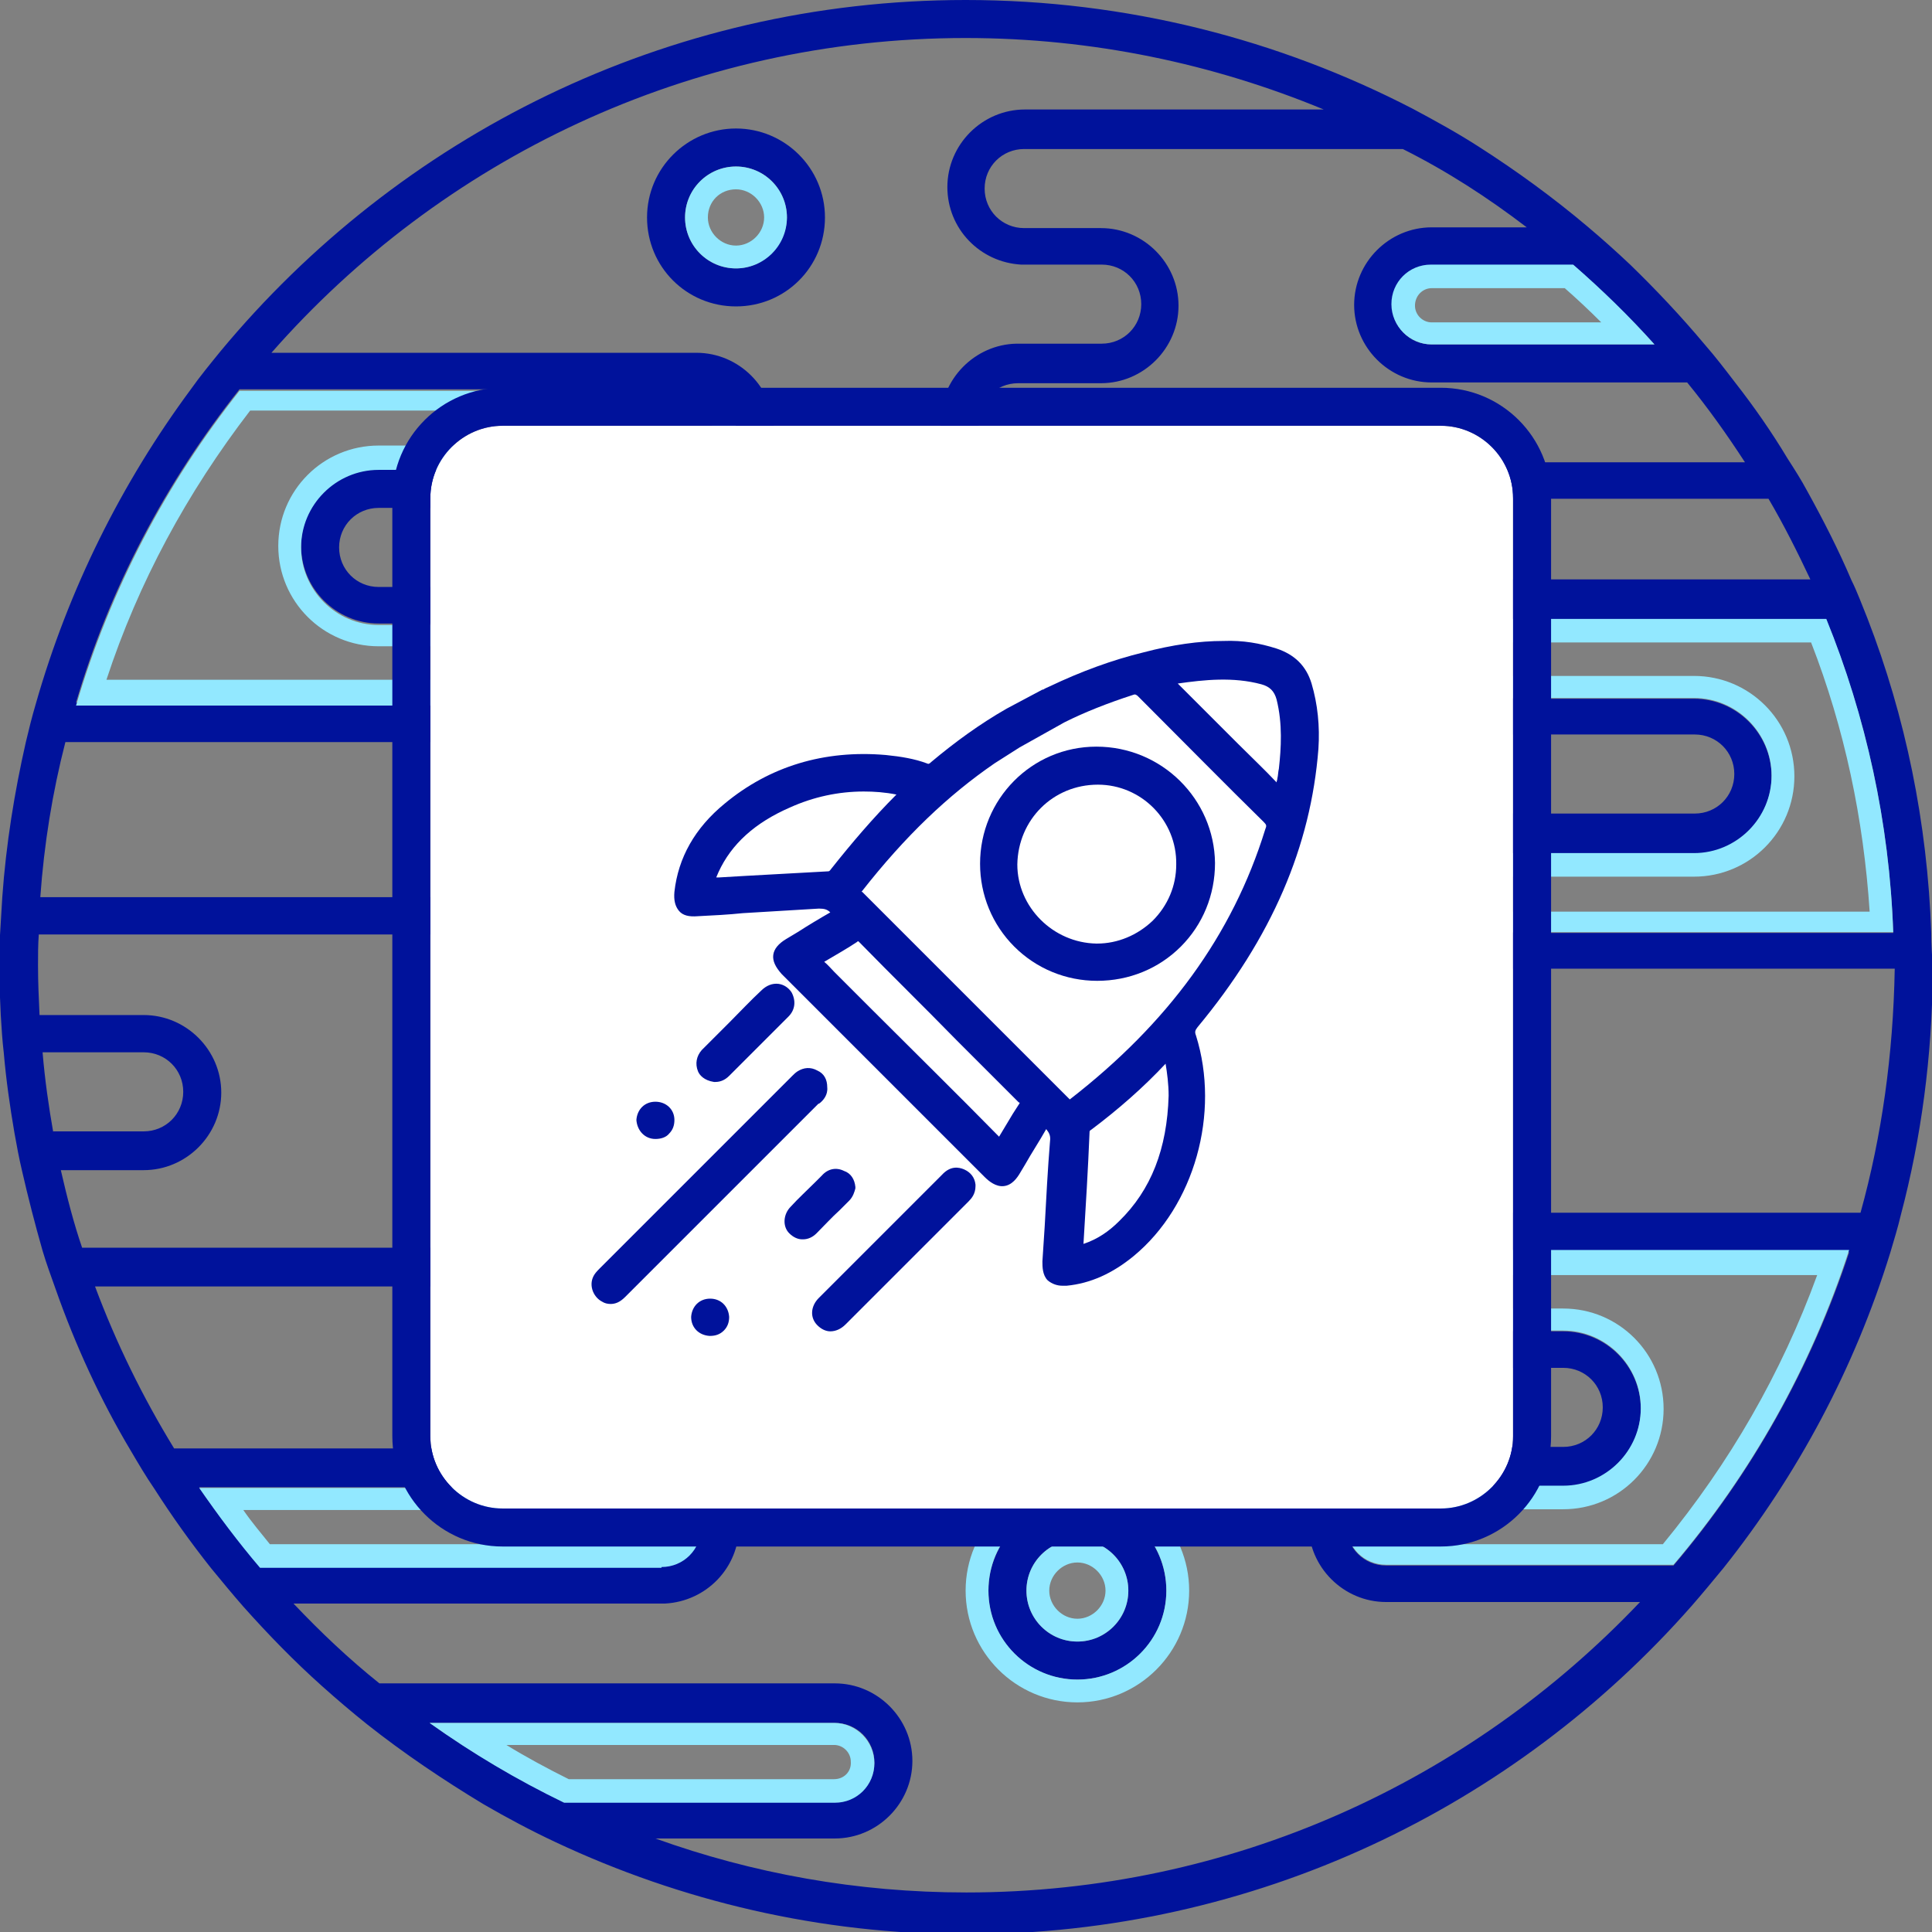 <?xml version="1.0" encoding="utf-8"?>
<!-- Generator: Adobe Illustrator 19.1.0, SVG Export Plug-In . SVG Version: 6.00 Build 0)  -->
<svg version="1.1" xmlns="http://www.w3.org/2000/svg" xmlns:xlink="http://www.w3.org/1999/xlink" x="0px" y="0px"
	 viewBox="0 0 254.1 254.1" style="enable-background:new 0 0 254.1 254.1;" xml:space="preserve">
<rect x="0" y="0" width="254.1" height="254.1" fill="#808080" stroke="none"/>
<style type="text/css">
	.st0{stroke:#000000;stroke-width:3;stroke-linecap:round;stroke-linejoin:round;stroke-miterlimit:10;}
	.st1{opacity:0.58;fill:#FFFFFF;}
	.st2{fill:#FFFFFF;stroke:#1D1D1B;stroke-width:3;stroke-miterlimit:10;}
	.st3{stroke:#FFFFFF;stroke-width:3;stroke-miterlimit:10;}
	.st4{opacity:0.37;}
	.st5{fill:#FFFFFF;}
	.st6{fill:#545454;stroke:#000000;stroke-width:5;stroke-miterlimit:10;}
	.st7{fill:#FFFFFF;stroke:#000000;stroke-width:5;stroke-miterlimit:10;}
	.st8{opacity:0.35;fill:#FFFFFF;}
	.st9{opacity:0.5;fill:#FFFFFF;}
	.st10{fill:#545454;}
	.st11{opacity:0.58;}
	.st12{opacity:0.6;fill:#FFFFFF;}
	.st13{fill:#B5B5B5;}
	.st14{fill:#00129B;}
	.st15{fill:#92E8FF;}
	.st16{opacity:0.6;}
</style>
<g id="Слой_1">
	<g>
		<path class="st14" d="M254,122.7c-0.5-14.5-3.4-28.5-8.4-41.4c-0.7-1.7-1.3-3.4-2.1-5c-1.7-4-3.7-7.9-5.8-11.7
			c-0.8-1.5-1.7-2.9-2.6-4.3c-2.1-3.5-4.4-6.8-6.9-10c-1.3-1.7-2.6-3.4-4-5c-3.1-3.7-6.4-7.2-9.8-10.5c-1.8-1.7-3.7-3.4-5.6-5
			c-4.5-3.8-9.3-7.3-14.3-10.5c-2.8-1.8-5.7-3.4-8.7-5C168.2,5.2,148.2,0,127,0c-39.4,0-74.6,18-98,46.2c-1.3,1.6-2.7,3.3-3.9,5
			C16,63.5,9,77.5,4.7,92.6c-0.5,1.7-0.9,3.3-1.3,5C1.9,104.2,0.8,111,0.3,118c-0.1,1.7-0.2,3.3-0.3,5c0,1.3-0.1,2.7-0.1,4.1
			c0,2.1,0.1,4.3,0.2,6.4c0.1,1.7,0.2,3.3,0.4,5c0.3,3.5,0.8,7,1.4,10.5c0.3,1.7,0.6,3.3,1,5c0.8,3.5,1.7,7,2.7,10.5
			c0.5,1.7,1.1,3.3,1.7,5c2.6,7.4,5.9,14.6,9.9,21.3c1,1.7,2,3.4,3.1,5c2.3,3.6,4.8,7.1,7.5,10.5c1.4,1.7,2.8,3.4,4.2,5
			c3.3,3.7,6.7,7.2,10.4,10.5c1.9,1.7,3.9,3.4,5.9,5c4.8,3.8,10,7.3,15.3,10.5c3.1,1.8,6.3,3.5,9.5,5c16.4,7.7,34.7,12.1,54,12.1
			c37.9,0,72.1-16.7,95.4-43.2c1.4-1.6,2.8-3.3,4.2-5c9.7-12.2,17.2-26.2,21.9-41.4c0.5-1.7,1-3.3,1.4-5c2.7-10.2,4.1-20.8,4.2-31.8
			c0-0.2,0-0.5,0-0.7C254.1,125.6,254,124.2,254,122.7z M249,122.7h-77.6c-2.9,0-5.2-2.3-5.2-5.2s2.3-5.2,5.2-5.2h0.3h39.7h11.4
			c5.6,0,10.2-4.6,10.2-10.2c0-5.6-4.6-10.2-10.2-10.2h-11.4h-17.3c-2.9,0-5.2-2.3-5.2-5.2s2.3-5.2,5.2-5.2h46.1
			C245.4,94.2,248.5,108.2,249,122.7z M217.6,45.3h-29.3c-2.9,0-5.2-2.3-5.2-5.2s2.3-5.2,5.2-5.2H207
			C210.7,38.2,214.3,41.7,217.6,45.3z M200.8,29.9h-12.5c-5.6,0-10.2,4.6-10.2,10.2s4.6,10.2,10.2,10.2h33.6
			c2.7,3.3,5.2,6.8,7.6,10.5h-95.6c-2.9,0-5.2-2.3-5.2-5.2s2.3-5.2,5.2-5.2h10.9c5.6,0,10.2-4.6,10.2-10.2s-4.6-10.2-10.2-10.2
			h-10.1c-2.9,0-5.2-2.3-5.2-5.2s2.3-5.2,5.2-5.2h49.8C190.3,22.5,195.7,26,200.8,29.9z M31.5,51.2h60.1c2.9,0,5.2,2.3,5.2,5.2
			s-2.3,5.2-5.2,5.2h-3.8H71.6H49.8c-5.6,0-10.2,4.6-10.2,10.2c0,5.6,4.6,10.2,10.2,10.2h10.4h0.9h2c2.9,0,5.2,2.3,5.2,5.2
			s-2.3,5.2-5.2,5.2H10C14.4,77.4,21.8,63.4,31.5,51.2z M7,148.9c-0.6-3.4-1.1-6.9-1.4-10.5h1.9h11.4c2.9,0,5.2,2.3,5.2,5.2
			s-2.3,5.2-5.2,5.2H7z M8,153.9h10.9c5.6,0,10.2-4.6,10.2-10.2c0-5.6-4.6-10.2-10.2-10.2H7.5H5.2C5.1,131.3,5,129.2,5,127
			c0-1.4,0-2.7,0.1-4.1h122.7c2.9,0,5.2,2.3,5.2,5.2c0,2.9-2.3,5.2-5.2,5.2h-0.3H87.7H76.3c-5.6,0-10.2,4.6-10.2,10.2
			c0,5.6,4.6,10.2,10.2,10.2h11.4H105c2.9,0,5.2,2.3,5.2,5.2s-2.3,5.2-5.2,5.2H10.8C9.7,160.9,8.8,157.4,8,153.9z M34.2,206.1
			c-2.8-3.3-5.5-6.8-8-10.5H87c2.9,0,5.2,2.3,5.2,5.2s-2.3,5.2-5.2,5.2H69.7H34.2z M56.5,226.6h13.3h39.7h0.3c2.9,0,5.2,2.3,5.2,5.2
			s-2.3,5.2-5.2,5.2H74.1C67.9,234,62,230.5,56.5,226.6z M220.1,205.9h-37.8c-2.9,0-5.2-2.3-5.2-5.2s2.3-5.2,5.2-5.2h0.3h11.6h11.4
			c5.6,0,10.2-4.6,10.2-10.2c0-5.6-4.6-10.2-10.2-10.2h-11.4h-11.1c-2.9,0-5.2-2.3-5.2-5.2s2.3-5.2,5.2-5.2h60.1
			C238.2,179.9,230.3,193.9,220.1,205.9z M244.7,159.5h-61.6c-5.6,0-10.2,4.6-10.2,10.2c0,5.5,4.3,9.9,9.7,10.2v0h0.5h11.1h11.4
			c2.9,0,5.2,2.3,5.2,5.2s-2.3,5.2-5.2,5.2h-11.4h-11.6h-0.3c-5.6,0-10.2,4.6-10.2,10.2s4.6,10.2,10.2,10.2h33.4
			c-22.3,23.5-53.7,38.2-88.6,38.2c-14.4,0-28.1-2.5-40.9-7.1h23.6c5.6,0,10.2-4.6,10.2-10.2s-4.6-10.2-10.2-10.2h-0.3H69.7H49.9
			c-4-3.2-7.7-6.7-11.3-10.5h31.1H87h0.5v0c5.4-0.3,9.7-4.7,9.7-10.2c0-5.6-4.6-10.2-10.2-10.2H22.9c-4.1-6.7-7.6-13.8-10.4-21.3
			H105c5.6,0,10.2-4.6,10.2-10.2c0-5.5-4.3-9.9-9.7-10.2v0H105H87.7H76.3c-2.9,0-5.2-2.3-5.2-5.2s2.3-5.2,5.2-5.2h11.4h39.7h0.3
			c5.6,0,10.2-4.6,10.2-10.2c0-5.6-4.6-10.2-10.2-10.2H5.3c0.5-7,1.6-13.8,3.3-20.4h54.5c5.6,0,10.2-4.6,10.2-10.2
			s-4.6-10.2-10.2-10.2h-2h-0.9H49.8c-2.9,0-5.2-2.3-5.2-5.2s2.3-5.2,5.2-5.2h21.9h16.1h3.8c5.6,0,10.2-4.6,10.2-10.2
			s-4.6-10.2-10.2-10.2H35.7C58,21,90.7,5,127,5c16.7,0,32.6,3.4,47.1,9.4h-39.3c-5.6,0-10.2,4.6-10.2,10.2c0,5.5,4.3,9.9,9.7,10.2
			v0h10.6c2.9,0,5.2,2.3,5.2,5.2s-2.3,5.2-5.2,5.2h-11.2v0c-5.5,0.1-10,4.7-10,10.2c0,5.6,4.6,10.2,10.2,10.2h98.7
			c2,3.4,3.8,7,5.5,10.6h-43.9c-5.6,0-10.2,4.6-10.2,10.2c0,5.5,4.3,9.9,9.7,10.2v0h0.5h17.3h11.4c2.9,0,5.2,2.3,5.2,5.2
			s-2.3,5.2-5.2,5.2h-11.4h-39.7h-0.3c-5.6,0-10.2,4.6-10.2,10.2s4.6,10.2,10.2,10.2h77.7C249,138.7,247.5,149.4,244.7,159.5z"/>
		<path class="st14" d="M141.7,197.5c-6.4,0-11.7,5.2-11.7,11.7s5.2,11.7,11.7,11.7s11.7-5.2,11.7-11.7S148.1,197.5,141.7,197.5z
			 M141.7,215.9c-3.7,0-6.7-3-6.7-6.7c0-3.7,3-6.7,6.7-6.7s6.7,3,6.7,6.7C148.4,212.9,145.4,215.9,141.7,215.9z"/>
		<path class="st14" d="M96.8,16.9c-6.4,0-11.7,5.2-11.7,11.7s5.2,11.7,11.7,11.7s11.7-5.2,11.7-11.7S103.2,16.9,96.8,16.9z
			 M96.8,35.3c-3.7,0-6.7-3-6.7-6.7c0-3.7,3-6.7,6.7-6.7s6.7,3,6.7,6.7C103.4,32.3,100.4,35.3,96.8,35.3z"/>
		<path class="st15" d="M177.9,169.8c0,2.9,2.3,5.2,5.2,5.2h11.1h11.4c5.6,0,10.2,4.6,10.2,10.2c0,5.6-4.6,10.2-10.2,10.2h-11.4
			h-11.6h-0.3c-2.9,0-5.2,2.3-5.2,5.2s2.3,5.2,5.2,5.2h37.8c10.2-12,18.1-26,23.1-41.4h-60.1C180.2,164.5,177.9,166.9,177.9,169.8z
			 M182.3,202.9c-1.2,0-2.2-1-2.2-2.2s1-2.2,2.2-2.2h0.3h11.6h11.4c7.3,0,13.2-5.9,13.2-13.2c0-7.3-5.9-13.2-13.2-13.2h-11.4h-11.1
			c-1.2,0-2.2-1-2.2-2.2c0-1.2,1-2.2,2.2-2.2H239c-4.7,12.9-11.5,24.7-20.3,35.4H182.3z"/>
		<path class="st15" d="M68.3,87.4c0-2.9-2.3-5.2-5.2-5.2h-2h-0.9H49.8c-5.6,0-10.2-4.6-10.2-10.2c0-5.6,4.6-10.2,10.2-10.2h21.9
			h16.1h3.8c2.9,0,5.2-2.3,5.2-5.2s-2.3-5.2-5.2-5.2H31.5c-9.6,12.1-17,26.1-21.5,41.4h53.1C66,92.6,68.3,90.3,68.3,87.4z
			 M91.5,54.2c1.2,0,2.2,1,2.2,2.2c0,1.2-1,2.2-2.2,2.2h-3.8H71.6H49.8c-7.3,0-13.2,5.9-13.2,13.2c0,7.3,5.9,13.2,13.2,13.2h10.4
			h0.9h2c1.2,0,2.2,1,2.2,2.2c0,1.2-1,2.2-2.2,2.2H14c4.2-12.8,10.6-24.6,18.9-35.4H91.5z"/>
		<path class="st15" d="M188.3,45.3h29.3c-3.3-3.7-6.9-7.2-10.7-10.5h-18.7c-2.9,0-5.2,2.3-5.2,5.2S185.4,45.3,188.3,45.3z
			 M188.3,37.9h17.5c1.6,1.4,3.2,2.9,4.8,4.5h-22.3c-1.2,0-2.2-1-2.2-2.2C186.1,38.9,187.1,37.9,188.3,37.9z"/>
		<path class="st15" d="M240.2,81.4h-46.1c-2.9,0-5.2,2.3-5.2,5.2s2.3,5.2,5.2,5.2h17.3h11.4c5.6,0,10.2,4.6,10.2,10.2
			c0,5.6-4.6,10.2-10.2,10.2h-11.4h-39.7h-0.3c-2.9,0-5.2,2.3-5.2,5.2s2.3,5.2,5.2,5.2H249C248.5,108.2,245.4,94.2,240.2,81.4z
			 M169.2,117.5c0-1.2,1-2.2,2.2-2.2h0.3h39.7h11.4c7.3,0,13.2-5.9,13.2-13.2c0-7.3-5.9-13.2-13.2-13.2h-11.4h-17.3
			c-1.2,0-2.2-1-2.2-2.2s1-2.2,2.2-2.2h44.1c4.4,11.3,6.9,23.2,7.7,35.4h-74.5C170.2,119.7,169.2,118.7,169.2,117.5z"/>
		<path class="st15" d="M87,206.1c2.9,0,5.2-2.3,5.2-5.2s-2.3-5.2-5.2-5.2H26.2c2.5,3.6,5.1,7.1,8,10.5h35.6H87z M89.2,200.9
			c0,1.2-1,2.2-2.2,2.2H69.7H35.5c-1.2-1.5-2.4-2.9-3.5-4.5h55C88.2,198.6,89.2,199.6,89.2,200.9z"/>
		<path class="st15" d="M109.7,226.6h-0.3H69.7H56.5c5.6,4,11.5,7.5,17.7,10.5h35.6c2.9,0,5.2-2.3,5.2-5.2S112.6,226.6,109.7,226.6z
			 M109.7,234H74.8c-2.8-1.4-5.6-2.9-8.2-4.5h3.1h39.7h0.3c1.2,0,2.2,1,2.2,2.2C112,233,111,234,109.7,234z"/>
		<path class="st15" d="M141.7,194.5c-8.1,0-14.7,6.6-14.7,14.7c0,8.1,6.6,14.7,14.7,14.7s14.7-6.6,14.7-14.7
			C156.4,201.1,149.8,194.5,141.7,194.5z M141.7,220.9c-6.4,0-11.7-5.2-11.7-11.7s5.2-11.7,11.7-11.7s11.7,5.2,11.7,11.7
			S148.1,220.9,141.7,220.9z"/>
		<path class="st15" d="M141.7,202.5c-3.7,0-6.7,3-6.7,6.7c0,3.7,3,6.7,6.7,6.7s6.7-3,6.7-6.7C148.4,205.5,145.4,202.5,141.7,202.5z
			 M141.7,212.9c-2,0-3.7-1.7-3.7-3.7c0-2,1.7-3.7,3.7-3.7s3.7,1.7,3.7,3.7C145.4,211.2,143.7,212.9,141.7,212.9z"/>
		<path class="st15" d="M96.8,35.3c3.7,0,6.7-3,6.7-6.7c0-3.7-3-6.7-6.7-6.7s-6.7,3-6.7,6.7C90.1,32.3,93.1,35.3,96.8,35.3z
			 M96.8,24.9c2,0,3.7,1.7,3.7,3.7c0,2-1.7,3.7-3.7,3.7s-3.7-1.7-3.7-3.7C93.1,26.5,94.7,24.9,96.8,24.9z"/>
	</g>
	<path class="st5" d="M189.5,56H66.1c-5.2,0-9.5,4.3-9.5,9.5v123.4c0,5.2,4.3,9.5,9.5,9.5h123.4c5.2,0,9.5-4.3,9.5-9.5V65.5
		C199,60.2,194.7,56,189.5,56z"/>
	<g>
		<path class="st14" d="M189.5,51H66.1c-8,0-14.5,6.5-14.5,14.5v123.4c0,8,6.5,14.5,14.5,14.5h123.4c8,0,14.5-6.5,14.5-14.5V65.5
			C204,57.5,197.5,51,189.5,51z M199,188.9c0,5.2-4.3,9.5-9.5,9.5H66.1c-5.2,0-9.5-4.3-9.5-9.5V65.5c0-5.2,4.3-9.5,9.5-9.5h123.4
			c5.2,0,9.5,4.3,9.5,9.5V188.9z"/>
	</g>
	<g>
		<path class="st14" d="M173.4,98.5c0.2-3-0.1-5.9-0.9-8.6c-0.7-2.3-2.2-3.8-4.6-4.6c-2.2-0.7-4.4-1.1-7-1c-3.2,0-6.7,0.5-10.5,1.5
			c-4.1,1-8.2,2.5-12.4,4.5c-0.2,0.1-0.5,0.2-0.8,0.4c0,0,0,0-0.1,0l-4.7,2.5c-3.5,2-6.8,4.4-9.9,7c-0.3,0.3-0.4,0.3-0.6,0.2
			c-1.6-0.6-3.4-0.9-5.4-1.1c-8.1-0.7-15.3,1.5-21.2,6.4c-3.9,3.2-6.1,7.1-6.6,11.6c-0.1,1.1,0.1,1.9,0.6,2.5
			c0.5,0.6,1.3,0.8,2.5,0.7c2-0.1,4-0.2,5.9-0.4c3.3-0.2,6.7-0.4,10-0.6c0.7,0,1.1,0.1,1.5,0.5c-1.4,0.8-2.9,1.7-4.3,2.6l-1.5,0.9
			c-1,0.6-1.6,1.3-1.7,2.1c-0.1,0.8,0.3,1.6,1.1,2.5c8.9,8.9,17.8,17.8,26.7,26.7c0.6,0.6,1.5,1.3,2.5,1.2c1.1-0.1,1.8-1.1,2.2-1.8
			l0.6-1c0.9-1.6,1.9-3.1,2.8-4.7c0.4,0.5,0.6,0.9,0.5,1.6c-0.3,3.7-0.5,7.5-0.7,11.2c-0.1,1.5-0.2,3.1-0.3,4.6c0,0.7,0,1.8,0.7,2.5
			c0.6,0.5,1.3,0.7,1.9,0.7c0.2,0,0.4,0,0.6,0c3.1-0.3,6-1.6,8.8-3.9c8-6.6,11.4-18.8,8.2-29c-0.2-0.5-0.1-0.7,0.2-1.1
			C167.3,123.3,172.4,111.3,173.4,98.5z M165.9,90c1.1,0.3,1.7,0.9,2,2c0.8,3.2,0.6,6.4,0.3,9.1c-0.1,0.4-0.1,0.9-0.2,1.3
			c0,0.2-0.1,0.3-0.1,0.5c-1.6-1.7-3.3-3.3-5-5l-3.5-3.5c-1.5-1.5-3-3-4.5-4.5C158.4,89.4,162.2,89,165.9,90z M109.3,114.3
			c-0.2,0.3-0.3,0.3-0.4,0.3c-3.6,0.2-7.2,0.4-10.9,0.6l-3.4,0.2c-0.1,0-0.3,0-0.4,0c0.1-0.2,0.2-0.5,0.3-0.7
			c1.7-3.7,4.8-6.5,9.4-8.5c3.1-1.4,6.4-2.1,9.7-2.1c1.4,0,2.8,0.1,4.3,0.4C114.8,107.6,112,110.9,109.3,114.3z M134.1,145.1
			c-0.3,0.5-0.6,0.9-0.9,1.4c-0.6,1-1.2,2-1.8,3c-5.5-5.6-11.1-11.1-16.6-16.6l-4.5-4.5c-0.2-0.2-0.4-0.4-0.6-0.6
			c-0.4-0.4-0.8-0.9-1.3-1.3c1.7-1,3.1-1.8,4.3-2.6c0.1-0.1,0.1-0.1,0.2-0.1c0,0,0.1,0.1,0.2,0.2c4.2,4.3,8.5,8.5,12.7,12.8l4.6,4.6
			c1.2,1.2,2.4,2.4,3.6,3.6C134.1,145,134.1,145,134.1,145.1C134.1,145.1,134.1,145.1,134.1,145.1z M147.2,160.6
			c-1.4,1.4-2.9,2.4-4.7,3c0.3-4.9,0.6-9.8,0.8-14.7c0-0.1,0-0.2,0.2-0.3c3.6-2.7,6.9-5.6,9.8-8.7c0.2,1.2,0.4,2.7,0.4,4.2
			C153.5,151.1,151.4,156.5,147.2,160.6z M140.7,144.6c-0.9-0.9-1.8-1.8-2.7-2.7l-24.5-24.5l-0.1-0.1c0,0,0,0-0.1,0
			c5.8-7.4,11.4-12.7,17.5-16.9c1.1-0.7,2.2-1.4,3.3-2.1L140,95c2.6-1.3,5.6-2.5,9-3.6c0.3-0.1,0.3-0.1,0.6,0.1
			c6.4,6.4,11.6,11.7,16.6,16.6c0.4,0.4,0.4,0.5,0.2,1C162.1,123,153.6,134.6,140.7,144.6z"/>
		<path class="st14" d="M144.2,98.2C144.2,98.2,144.2,98.2,144.2,98.2c-8.5,0-15.3,6.9-15.3,15.4c0,4.1,1.6,8,4.5,10.9
			c2.9,2.9,6.8,4.5,10.9,4.5c0,0,0,0,0,0c4.2,0,8.1-1.6,11-4.5c2.9-2.9,4.5-6.8,4.5-11C159.7,105.1,152.8,98.2,144.2,98.2z
			 M154.7,113.7c0,2.8-1.1,5.4-3.1,7.4c-2,1.9-4.6,3-7.3,3c0,0-0.1,0-0.1,0c-5.7-0.1-10.4-4.8-10.4-10.4c0.1-5.9,4.7-10.5,10.6-10.5
			c0,0,0,0,0,0C150.1,103.2,154.8,107.9,154.7,113.7z"/>
		<path class="st14" d="M107.8,145.1c0.5-0.4,1.1-1.1,1-2.1c0-1-0.4-1.8-1.3-2.2c-0.9-0.5-1.8-0.4-2.6,0.1c-0.3,0.2-0.5,0.4-0.7,0.6
			l-0.1,0.1c-8.4,8.4-16.7,16.7-25.1,25.1l-0.1,0.1c-0.2,0.2-0.5,0.5-0.7,0.8c-0.4,0.6-0.5,1.3-0.3,2c0.2,0.7,0.7,1.3,1.3,1.6
			c0.3,0.2,0.7,0.3,1.1,0.3c0.6,0,1.2-0.2,1.9-0.9l25.4-25.4L107.8,145.1z"/>
		<path class="st14" d="M126.8,153.8c-0.7-0.3-1.8-0.5-2.9,0.7l-3.4,3.4c-4.3,4.3-8.5,8.5-12.8,12.8c-1.1,1.1-1.2,2.6-0.2,3.6
			c0.5,0.5,1.1,0.8,1.7,0.8c0,0,0,0,0,0c0.7,0,1.4-0.3,2-0.9c3.5-3.5,6.9-6.9,10.4-10.4l5.8-5.8c0.4-0.4,0.9-1,0.9-2l0-0.1l0-0.1
			C128.2,154.9,127.7,154.2,126.8,153.8z"/>
		<path class="st14" d="M93.9,142.3L93.9,142.3l0.2,0c0.7,0,1.3-0.3,1.8-0.8l0.9-0.9c2.3-2.3,4.6-4.6,6.9-6.9c0.9-0.9,1-2.1,0.4-3.2
			c-0.4-0.6-1-1-1.7-1.1c-0.8-0.1-1.6,0.2-2.3,0.9c-1.4,1.3-2.7,2.7-4.1,4.1l-2.2,2.2c-0.5,0.5-1,1-1.5,1.5
			c-0.7,0.8-0.9,1.8-0.5,2.8C92,141.4,92.6,142.1,93.9,142.3z"/>
		<path class="st14" d="M110.4,159.2l1.3-1.3c0.5-0.5,0.7-1.2,0.8-1.6l0-0.1l0-0.1c-0.1-1-0.6-1.8-1.5-2.1c-1-0.5-2.1-0.3-2.9,0.6
			l-0.9,0.9c-1.1,1.1-2.2,2.1-3.2,3.2c-1,1-1.1,2.6-0.2,3.5c0.5,0.5,1.1,0.8,1.7,0.8c0,0,0,0,0.1,0c0.7,0,1.3-0.3,1.8-0.8
			C108.5,161.1,109.4,160.1,110.4,159.2z"/>
		<path class="st14" d="M86.2,149.8C86.2,149.8,86.2,149.8,86.2,149.8c0.7,0,1.4-0.2,1.8-0.7c0.5-0.5,0.7-1.1,0.7-1.8
			c0-1.4-1.1-2.4-2.5-2.4c0,0,0,0,0,0c-1.4,0-2.4,1-2.5,2.4C83.8,148.7,84.8,149.8,86.2,149.8z"/>
		<path class="st14" d="M93.4,170.8C93.4,170.8,93.4,170.8,93.4,170.8c-1.4,0-2.4,1-2.5,2.4c0,1.4,1,2.4,2.4,2.5c0,0,0,0,0.1,0
			c0.7,0,1.3-0.2,1.8-0.7c0.5-0.5,0.7-1.1,0.7-1.8C95.8,171.8,94.8,170.8,93.4,170.8z"/>
	</g>
</g>
<g id="Слой_2">
</g>
</svg>
